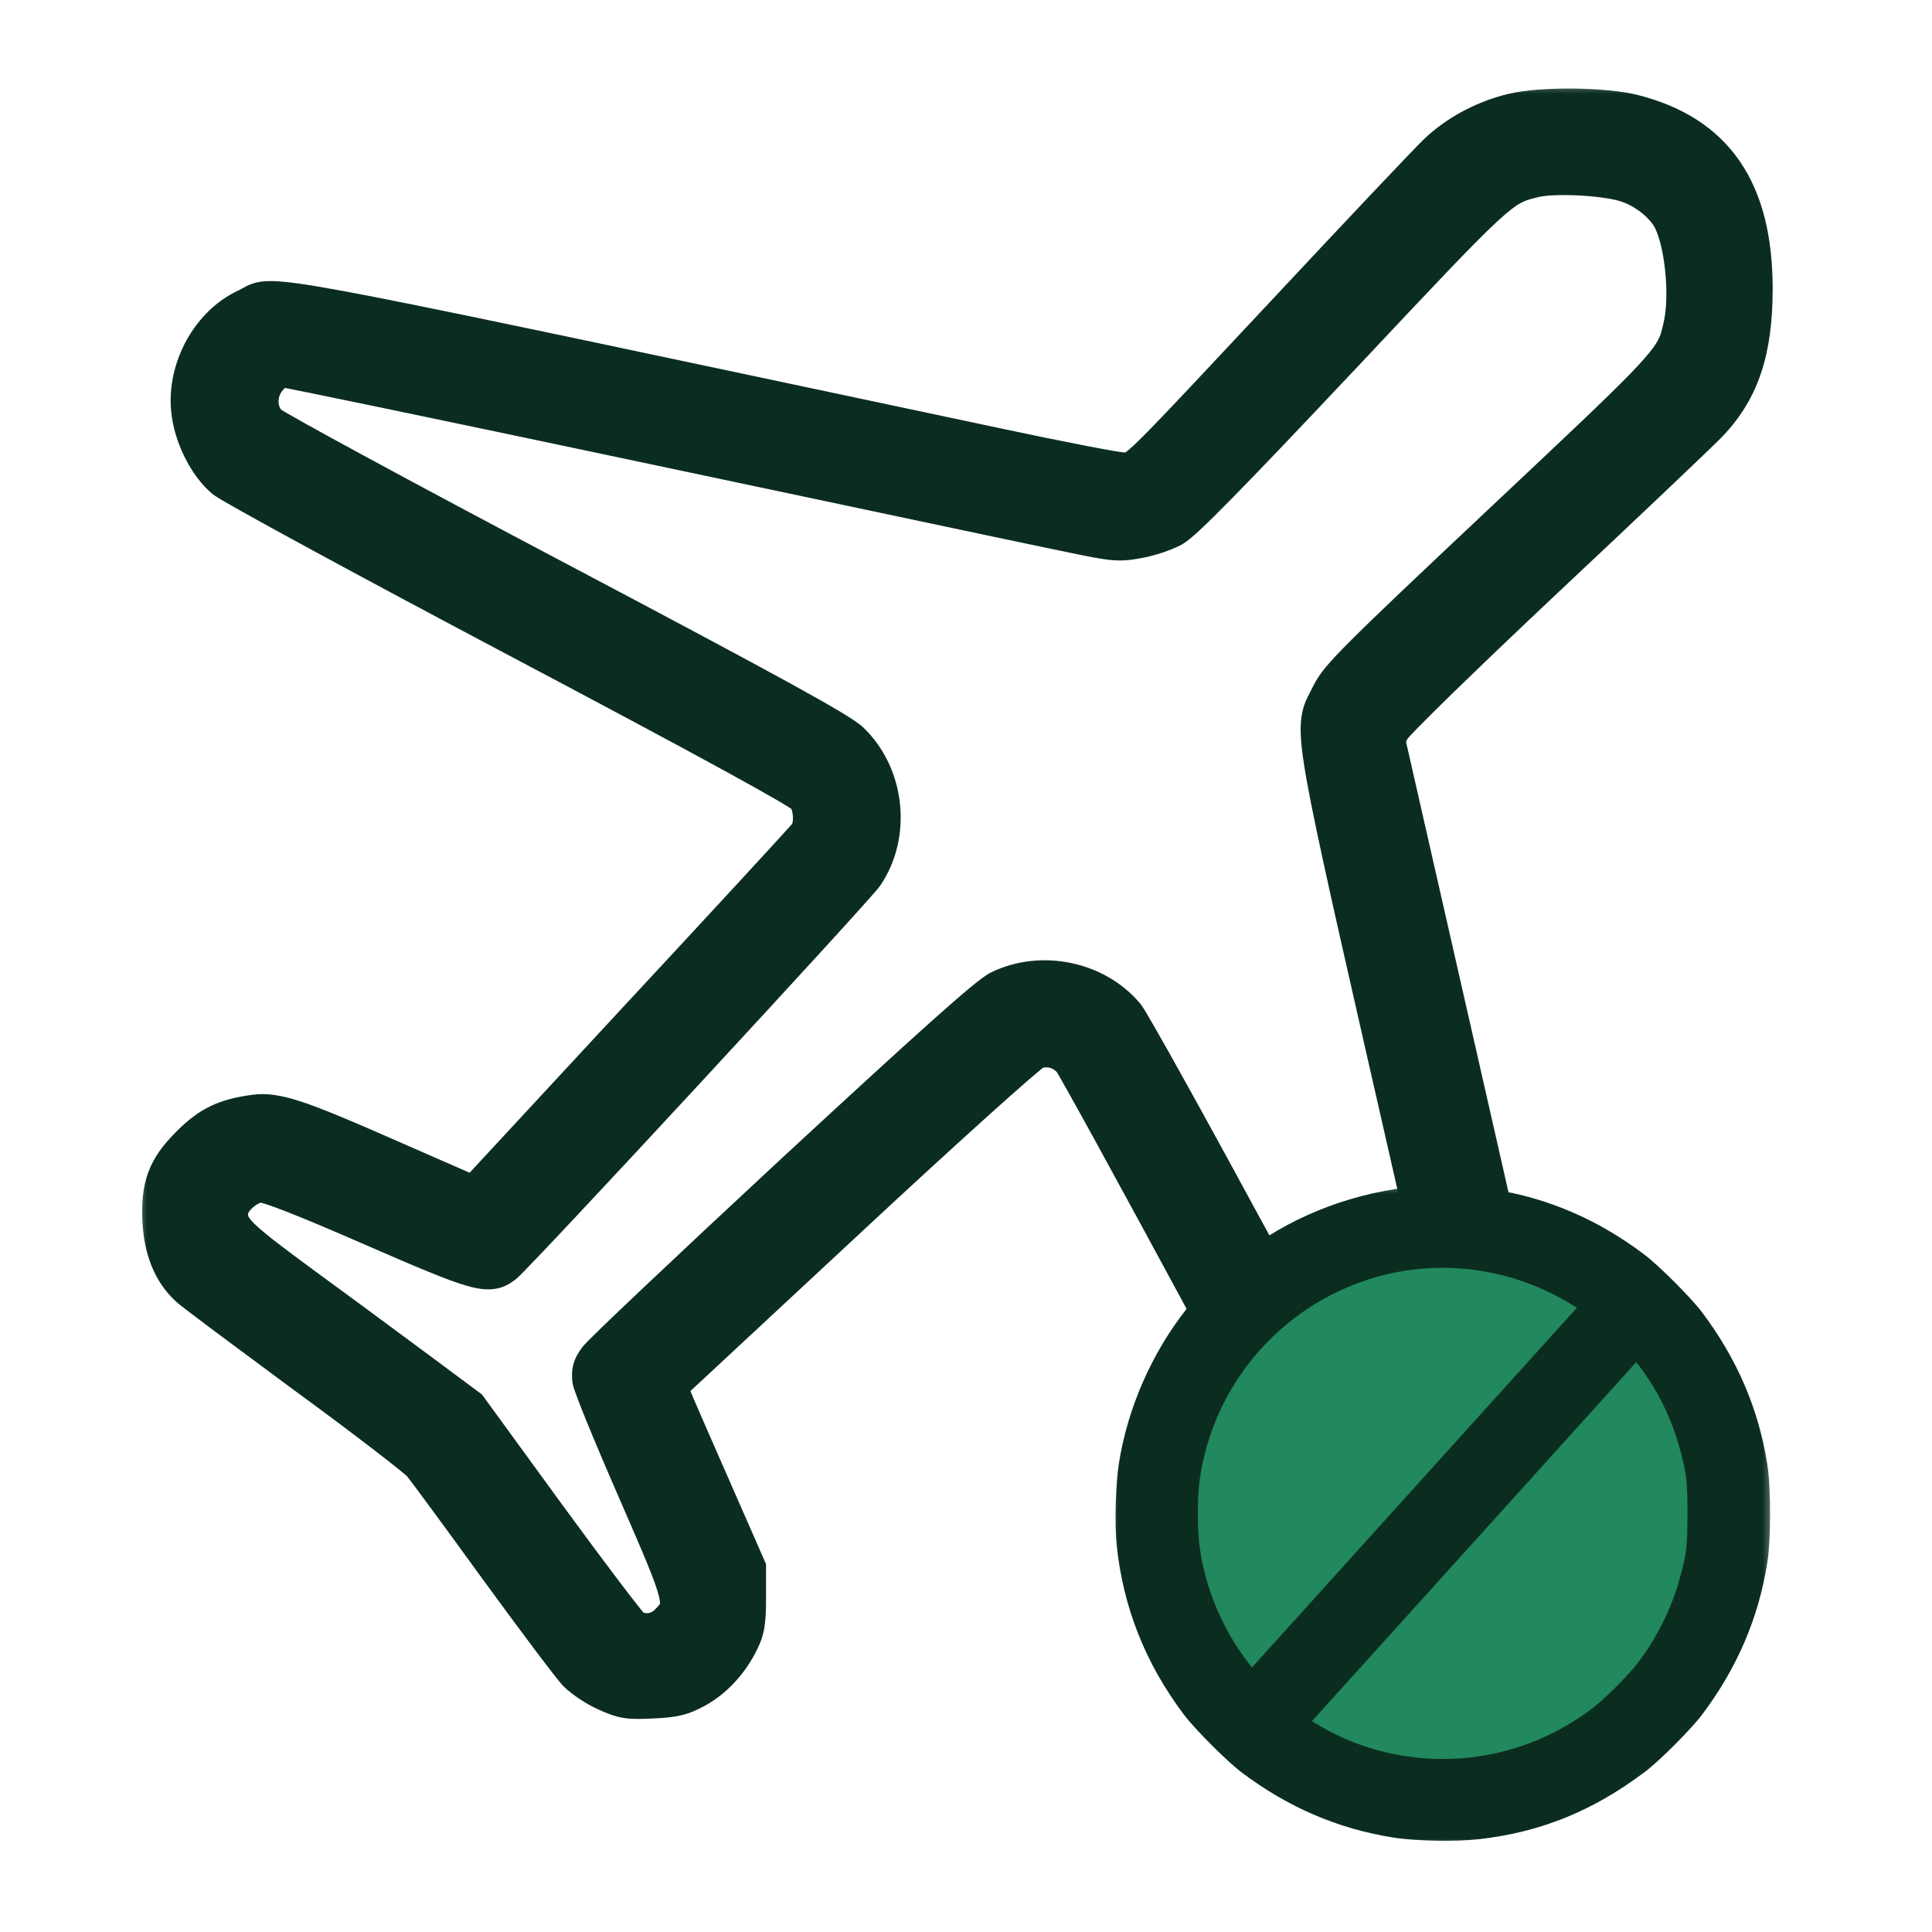<svg width="72" height="72" viewBox="0 0 72 72" fill="none" xmlns="http://www.w3.org/2000/svg">
<g id="travel-cancelation">
<g id="Group 1171275437">
<g id="Group 1171275430">
<g id="Group 1171275273">
<g id="Group">
<g id="Vector">
<mask id="path-1-outside-1_6356_46462" maskUnits="userSpaceOnUse" x="41.174" y="44" width="25" height="25" fill="black">
<rect fill="white" x="41.174" y="44" width="25" height="25"/>
<path d="M52.541 44.843C50.308 45.115 48.253 45.955 46.544 47.303C46.094 47.654 45.027 48.721 44.677 49.171C43.452 50.727 42.597 52.678 42.291 54.629C42.177 55.346 42.138 56.788 42.212 57.514C42.439 59.723 43.229 61.718 44.603 63.541C44.988 64.05 46.129 65.191 46.638 65.577C48.278 66.812 50.051 67.577 52.023 67.889C52.793 68.012 54.261 68.037 55.071 67.943C57.254 67.691 59.087 66.945 60.915 65.572C61.424 65.196 62.565 64.05 62.95 63.541C64.195 61.886 64.961 60.113 65.272 58.122C65.395 57.337 65.395 55.469 65.272 54.684C64.961 52.693 64.195 50.919 62.95 49.264C62.565 48.756 61.424 47.614 60.915 47.229C59.265 45.984 57.496 45.223 55.53 44.912C54.947 44.818 53.095 44.779 52.541 44.843ZM55.11 47.046C58.781 47.58 61.829 50.223 62.841 53.74C63.143 54.778 63.187 55.118 63.187 56.403C63.187 57.687 63.143 58.028 62.841 59.066C62.54 60.113 62.002 61.185 61.31 62.109C60.93 62.617 59.991 63.556 59.482 63.937C57.141 65.69 54.196 66.273 51.38 65.547C47.73 64.599 44.963 61.496 44.415 57.732C44.316 57.045 44.316 55.756 44.415 55.074C45.171 49.897 49.968 46.3 55.11 47.046Z"/>
<path d="M55.11 47.046C58.781 47.58 61.829 50.223 62.841 53.74C63.143 54.778 63.187 55.118 63.187 56.403C63.187 57.687 63.143 58.028 62.841 59.066C62.54 60.113 62.002 61.185 61.31 62.109C60.93 62.617 59.991 63.556 59.482 63.937C57.141 65.69 54.196 66.273 51.38 65.547C47.73 64.599 44.963 61.496 44.415 57.732C44.316 57.045 44.316 55.756 44.415 55.074C45.171 49.897 49.968 46.3 55.11 47.046Z"/>
</mask>
<path d="M52.541 44.843C50.308 45.115 48.253 45.955 46.544 47.303C46.094 47.654 45.027 48.721 44.677 49.171C43.452 50.727 42.597 52.678 42.291 54.629C42.177 55.346 42.138 56.788 42.212 57.514C42.439 59.723 43.229 61.718 44.603 63.541C44.988 64.05 46.129 65.191 46.638 65.577C48.278 66.812 50.051 67.577 52.023 67.889C52.793 68.012 54.261 68.037 55.071 67.943C57.254 67.691 59.087 66.945 60.915 65.572C61.424 65.196 62.565 64.05 62.95 63.541C64.195 61.886 64.961 60.113 65.272 58.122C65.395 57.337 65.395 55.469 65.272 54.684C64.961 52.693 64.195 50.919 62.95 49.264C62.565 48.756 61.424 47.614 60.915 47.229C59.265 45.984 57.496 45.223 55.53 44.912C54.947 44.818 53.095 44.779 52.541 44.843ZM55.11 47.046C58.781 47.58 61.829 50.223 62.841 53.74C63.143 54.778 63.187 55.118 63.187 56.403C63.187 57.687 63.143 58.028 62.841 59.066C62.54 60.113 62.002 61.185 61.31 62.109C60.93 62.617 59.991 63.556 59.482 63.937C57.141 65.69 54.196 66.273 51.38 65.547C47.73 64.599 44.963 61.496 44.415 57.732C44.316 57.045 44.316 55.756 44.415 55.074C45.171 49.897 49.968 46.3 55.11 47.046Z" fill="#0B2D1F"/>
<path d="M55.11 47.046C58.781 47.58 61.829 50.223 62.841 53.74C63.143 54.778 63.187 55.118 63.187 56.403C63.187 57.687 63.143 58.028 62.841 59.066C62.54 60.113 62.002 61.185 61.31 62.109C60.93 62.617 59.991 63.556 59.482 63.937C57.141 65.69 54.196 66.273 51.38 65.547C47.73 64.599 44.963 61.496 44.415 57.732C44.316 57.045 44.316 55.756 44.415 55.074C45.171 49.897 49.968 46.3 55.11 47.046Z" fill="#22885E"/>
<path d="M55.11 47.046L55.153 46.749L55.153 46.749L55.11 47.046ZM62.841 53.74L62.553 53.824L62.553 53.823L62.841 53.74ZM62.841 59.066L62.553 58.983L62.553 58.982L62.841 59.066ZM61.31 62.109L61.07 61.929L61.07 61.929L61.31 62.109ZM59.482 63.937L59.302 63.696L59.303 63.696L59.482 63.937ZM51.38 65.547L51.306 65.838L51.305 65.837L51.38 65.547ZM44.415 57.732L44.118 57.775L44.118 57.775L44.415 57.732ZM44.415 55.074L44.118 55.031L44.118 55.031L44.415 55.074ZM55.153 46.749C58.939 47.3 62.084 50.025 63.13 53.657L62.553 53.823C61.574 50.421 58.623 47.86 55.067 47.343L55.153 46.749ZM63.13 53.657C63.281 54.179 63.373 54.541 63.425 54.94C63.476 55.337 63.487 55.76 63.487 56.403H62.887C62.887 55.761 62.876 55.372 62.83 55.018C62.784 54.666 62.703 54.339 62.553 53.824L63.13 53.657ZM63.487 56.403C63.487 57.046 63.476 57.469 63.425 57.865C63.373 58.265 63.281 58.627 63.13 59.149L62.553 58.982C62.703 58.467 62.784 58.14 62.83 57.788C62.876 57.434 62.887 57.045 62.887 56.403H63.487ZM63.13 59.149C62.818 60.233 62.262 61.337 61.55 62.288L61.07 61.929C61.741 61.033 62.262 59.993 62.553 58.983L63.13 59.149ZM61.55 62.288C61.153 62.82 60.194 63.779 59.662 64.177L59.303 63.696C59.788 63.333 60.707 62.415 61.07 61.929L61.55 62.288ZM59.662 64.177C57.248 65.985 54.21 66.587 51.306 65.838L51.455 65.257C54.183 65.96 57.033 65.396 59.302 63.696L59.662 64.177ZM51.305 65.837C47.536 64.858 44.684 61.658 44.118 57.775L44.712 57.688C45.243 61.335 47.923 64.339 51.456 65.257L51.305 65.837ZM44.118 57.775C44.015 57.06 44.015 55.741 44.118 55.031L44.712 55.117C44.617 55.77 44.617 57.031 44.712 57.689L44.118 57.775ZM44.118 55.031C44.898 49.691 49.845 45.98 55.153 46.749L55.067 47.343C50.09 46.621 45.444 50.102 44.712 55.117L44.118 55.031ZM52.541 44.843L52.469 44.247L52.472 44.247L52.541 44.843ZM46.544 47.303L46.916 47.774L46.913 47.776L46.544 47.303ZM44.677 49.171L45.15 49.54L45.148 49.542L44.677 49.171ZM42.291 54.629L42.883 54.722L42.883 54.723L42.291 54.629ZM42.212 57.514L41.615 57.576L41.615 57.575L42.212 57.514ZM44.603 63.541L44.124 63.904L44.123 63.902L44.603 63.541ZM46.638 65.577L46.277 66.056L46.276 66.055L46.638 65.577ZM52.023 67.889L52.116 67.296L52.118 67.296L52.023 67.889ZM55.071 67.943L55.002 67.347L55.002 67.347L55.071 67.943ZM60.915 65.572L60.554 65.092L60.559 65.089L60.915 65.572ZM62.95 63.541L63.43 63.902L63.428 63.904L62.95 63.541ZM65.272 58.122L64.679 58.029L64.679 58.029L65.272 58.122ZM65.272 54.684L64.679 54.777L64.679 54.776L65.272 54.684ZM62.95 49.264L63.428 48.902L63.43 48.904L62.95 49.264ZM60.915 47.229L61.276 46.75L61.277 46.751L60.915 47.229ZM55.53 44.912L55.436 45.505L55.435 45.505L55.53 44.912ZM52.614 45.439C50.486 45.698 48.535 46.497 46.916 47.774L46.172 46.832C47.972 45.413 50.131 44.532 52.469 44.247L52.614 45.439ZM46.913 47.776C46.72 47.927 46.363 48.259 45.998 48.624C45.632 48.989 45.301 49.346 45.15 49.54L44.204 48.801C44.404 48.545 44.781 48.144 45.149 47.776C45.517 47.407 45.919 47.03 46.175 46.83L46.913 47.776ZM45.148 49.542C43.986 51.018 43.174 52.873 42.883 54.722L41.698 54.536C42.02 52.483 42.917 50.436 44.205 48.799L45.148 49.542ZM42.883 54.723C42.778 55.388 42.74 56.779 42.809 57.453L41.615 57.575C41.535 56.798 41.576 55.303 41.698 54.535L42.883 54.723ZM42.808 57.453C43.024 59.55 43.773 61.442 45.082 63.18L44.123 63.902C42.686 61.995 41.853 59.896 41.615 57.576L42.808 57.453ZM45.081 63.179C45.247 63.399 45.604 63.787 45.998 64.181C46.393 64.576 46.781 64.932 47 65.098L46.276 66.055C45.986 65.836 45.549 65.429 45.15 65.03C44.75 64.63 44.343 64.193 44.124 63.904L45.081 63.179ZM46.999 65.097C48.564 66.276 50.246 67.001 52.116 67.296L51.929 68.481C49.857 68.154 47.992 67.348 46.277 66.056L46.999 65.097ZM52.118 67.296C52.831 67.41 54.242 67.435 55.002 67.347L55.14 68.539C54.279 68.639 52.756 68.614 51.928 68.481L52.118 67.296ZM55.002 67.347C57.075 67.108 58.808 66.404 60.554 65.092L61.275 66.051C59.366 67.486 57.434 68.274 55.139 68.539L55.002 67.347ZM60.559 65.089C60.774 64.93 61.159 64.577 61.554 64.182C61.948 63.788 62.305 63.399 62.472 63.179L63.428 63.904C63.21 64.193 62.803 64.63 62.403 65.031C62.004 65.43 61.565 65.838 61.271 66.055L60.559 65.089ZM62.471 63.181C63.659 61.601 64.384 59.919 64.679 58.029L65.865 58.215C65.538 60.307 64.731 62.172 63.43 63.902L62.471 63.181ZM64.679 58.029C64.733 57.684 64.765 57.059 64.765 56.403C64.765 55.746 64.733 55.122 64.679 54.777L65.865 54.59C65.934 55.031 65.965 55.733 65.965 56.403C65.965 57.073 65.934 57.774 65.865 58.215L64.679 58.029ZM64.679 54.776C64.384 52.887 63.659 51.205 62.471 49.625L63.43 48.904C64.731 50.634 65.538 52.498 65.865 54.591L64.679 54.776ZM62.472 49.627C62.306 49.407 61.949 49.019 61.554 48.625C61.16 48.23 60.772 47.874 60.553 47.708L61.277 46.751C61.566 46.97 62.003 47.377 62.403 47.776C62.803 48.176 63.209 48.613 63.428 48.902L62.472 49.627ZM60.553 47.708C58.979 46.52 57.302 45.8 55.436 45.505L55.624 44.32C57.691 44.647 59.551 45.448 61.276 46.75L60.553 47.708ZM55.435 45.505C55.189 45.465 54.619 45.432 54.011 45.418C53.402 45.404 52.84 45.412 52.611 45.439L52.472 44.247C52.796 44.209 53.437 44.205 54.038 44.218C54.64 44.232 55.288 44.266 55.626 44.32L55.435 45.505Z" fill="#0B2D1F" mask="url(#path-1-outside-1_6356_46462)"/>
</g>
</g>
</g>
<g id="Subtract">
<mask id="path-3-outside-2_6356_46462" maskUnits="userSpaceOnUse" x="5" y="3" width="62" height="62" fill="black">
<rect fill="white" x="5" y="3" width="62" height="62"/>
<path fill-rule="evenodd" clip-rule="evenodd" d="M53.534 5.708C54.276 4.989 55.308 4.433 56.387 4.178C57.453 3.923 59.796 3.946 60.886 4.224C63.924 5.001 65.362 7.1 65.362 10.764C65.362 13.084 64.864 14.556 63.669 15.797C63.298 16.18 60.538 18.801 57.535 21.619C54.543 24.437 51.992 26.918 51.876 27.139L51.655 27.533L55.204 43.13C55.344 43.747 55.482 44.357 55.618 44.958C55.016 44.862 54.398 44.812 53.768 44.812C53.481 44.812 53.196 44.822 52.913 44.843C52.828 44.47 52.742 44.089 52.653 43.699C49.236 28.706 48.892 27.384 49.314 26.387C49.382 26.226 49.47 26.074 49.568 25.875C49.893 25.225 50.472 24.645 56.004 19.439C61.471 14.297 62.269 13.548 62.563 12.636C62.615 12.474 62.651 12.307 62.695 12.11C62.939 10.973 62.742 9.048 62.301 8.178C62.023 7.645 61.408 7.135 60.735 6.88C59.993 6.59 57.987 6.474 57.187 6.659C55.934 6.961 55.923 6.972 49.951 13.327C45.764 17.769 44.106 19.462 43.7 19.682C43.399 19.845 42.819 20.042 42.401 20.111C41.706 20.239 41.508 20.227 39.966 19.902C39.334 19.776 35.916 19.053 31.408 18.099C29.297 17.652 26.946 17.154 24.531 16.644C16.97 15.044 10.673 13.733 10.546 13.733C10.407 13.733 10.163 13.896 10.001 14.093C9.572 14.603 9.572 15.368 10.012 15.797C10.198 15.971 15.022 18.592 20.762 21.619C28.833 25.886 31.303 27.243 31.698 27.626C33.02 28.901 33.252 31.093 32.231 32.601C31.872 33.123 19.255 46.76 18.779 47.131C18.211 47.572 17.84 47.467 13.874 45.739C11.381 44.649 10.012 44.116 9.746 44.116C9.224 44.116 8.54 44.742 8.54 45.206C8.54 45.821 8.841 46.111 11.369 47.966C12.421 48.733 13.761 49.725 14.779 50.478C15.131 50.739 15.445 50.971 15.695 51.155L17.457 52.465L20.38 56.478C21.98 58.669 23.406 60.548 23.534 60.641C23.94 60.931 24.52 60.861 24.891 60.49C25.563 59.818 25.54 59.736 23.731 55.585C22.826 53.521 22.061 51.642 22.026 51.422C21.991 51.12 22.038 50.923 22.247 50.645C22.386 50.436 25.691 47.317 29.576 43.71C34.69 38.979 36.812 37.077 37.241 36.868C38.806 36.103 40.836 36.52 41.949 37.842C42.143 38.067 44.329 42.004 47.02 46.977C46.286 47.503 45.616 48.112 45.024 48.791C42.265 43.683 40.047 39.639 39.931 39.512C39.572 39.106 39.015 38.967 38.551 39.164C38.331 39.257 35.235 42.04 31.524 45.496L24.891 51.665L25.053 52.036C25.134 52.245 25.795 53.764 26.526 55.422L27.848 58.438V59.539C27.848 60.444 27.801 60.734 27.581 61.174C27.198 61.951 26.619 62.578 25.923 62.96C25.401 63.239 25.122 63.308 24.299 63.343C23.406 63.389 23.221 63.355 22.606 63.076C22.223 62.914 21.725 62.578 21.493 62.346C21.273 62.114 19.939 60.339 18.536 58.414C17.133 56.478 15.857 54.75 15.706 54.564C15.555 54.379 13.619 52.883 11.381 51.248C9.154 49.601 7.183 48.14 7.02 47.978C6.406 47.409 6.07 46.586 6.012 45.554C5.942 44.197 6.174 43.559 7.078 42.655C7.821 41.913 8.389 41.646 9.479 41.495C10.279 41.391 11.079 41.646 14.523 43.165L17.678 44.545L23.8 37.935C27.175 34.305 30.005 31.232 30.097 31.105C30.329 30.768 30.295 30.038 30.028 29.678C29.877 29.47 26.537 27.637 19.324 23.822C13.561 20.772 8.632 18.093 8.354 17.861C7.716 17.328 7.171 16.238 7.078 15.287C6.916 13.745 7.821 12.086 9.177 11.46C9.306 11.4 9.394 11.342 9.488 11.294C10.246 10.905 11.347 11.181 37.067 16.632C39.456 17.142 41.613 17.56 41.856 17.56C41.922 17.56 41.976 17.564 42.029 17.561C42.425 17.54 42.798 17.115 48.084 11.472C50.704 8.665 53.163 6.068 53.534 5.708Z"/>
</mask>
<path fill-rule="evenodd" clip-rule="evenodd" d="M53.534 5.708C54.276 4.989 55.308 4.433 56.387 4.178C57.453 3.923 59.796 3.946 60.886 4.224C63.924 5.001 65.362 7.1 65.362 10.764C65.362 13.084 64.864 14.556 63.669 15.797C63.298 16.18 60.538 18.801 57.535 21.619C54.543 24.437 51.992 26.918 51.876 27.139L51.655 27.533L55.204 43.13C55.344 43.747 55.482 44.357 55.618 44.958C55.016 44.862 54.398 44.812 53.768 44.812C53.481 44.812 53.196 44.822 52.913 44.843C52.828 44.47 52.742 44.089 52.653 43.699C49.236 28.706 48.892 27.384 49.314 26.387C49.382 26.226 49.47 26.074 49.568 25.875C49.893 25.225 50.472 24.645 56.004 19.439C61.471 14.297 62.269 13.548 62.563 12.636C62.615 12.474 62.651 12.307 62.695 12.11C62.939 10.973 62.742 9.048 62.301 8.178C62.023 7.645 61.408 7.135 60.735 6.88C59.993 6.59 57.987 6.474 57.187 6.659C55.934 6.961 55.923 6.972 49.951 13.327C45.764 17.769 44.106 19.462 43.7 19.682C43.399 19.845 42.819 20.042 42.401 20.111C41.706 20.239 41.508 20.227 39.966 19.902C39.334 19.776 35.916 19.053 31.408 18.099C29.297 17.652 26.946 17.154 24.531 16.644C16.97 15.044 10.673 13.733 10.546 13.733C10.407 13.733 10.163 13.896 10.001 14.093C9.572 14.603 9.572 15.368 10.012 15.797C10.198 15.971 15.022 18.592 20.762 21.619C28.833 25.886 31.303 27.243 31.698 27.626C33.02 28.901 33.252 31.093 32.231 32.601C31.872 33.123 19.255 46.76 18.779 47.131C18.211 47.572 17.84 47.467 13.874 45.739C11.381 44.649 10.012 44.116 9.746 44.116C9.224 44.116 8.54 44.742 8.54 45.206C8.54 45.821 8.841 46.111 11.369 47.966C12.421 48.733 13.761 49.725 14.779 50.478C15.131 50.739 15.445 50.971 15.695 51.155L17.457 52.465L20.38 56.478C21.98 58.669 23.406 60.548 23.534 60.641C23.94 60.931 24.52 60.861 24.891 60.49C25.563 59.818 25.54 59.736 23.731 55.585C22.826 53.521 22.061 51.642 22.026 51.422C21.991 51.12 22.038 50.923 22.247 50.645C22.386 50.436 25.691 47.317 29.576 43.71C34.69 38.979 36.812 37.077 37.241 36.868C38.806 36.103 40.836 36.52 41.949 37.842C42.143 38.067 44.329 42.004 47.02 46.977C46.286 47.503 45.616 48.112 45.024 48.791C42.265 43.683 40.047 39.639 39.931 39.512C39.572 39.106 39.015 38.967 38.551 39.164C38.331 39.257 35.235 42.04 31.524 45.496L24.891 51.665L25.053 52.036C25.134 52.245 25.795 53.764 26.526 55.422L27.848 58.438V59.539C27.848 60.444 27.801 60.734 27.581 61.174C27.198 61.951 26.619 62.578 25.923 62.96C25.401 63.239 25.122 63.308 24.299 63.343C23.406 63.389 23.221 63.355 22.606 63.076C22.223 62.914 21.725 62.578 21.493 62.346C21.273 62.114 19.939 60.339 18.536 58.414C17.133 56.478 15.857 54.75 15.706 54.564C15.555 54.379 13.619 52.883 11.381 51.248C9.154 49.601 7.183 48.14 7.02 47.978C6.406 47.409 6.07 46.586 6.012 45.554C5.942 44.197 6.174 43.559 7.078 42.655C7.821 41.913 8.389 41.646 9.479 41.495C10.279 41.391 11.079 41.646 14.523 43.165L17.678 44.545L23.8 37.935C27.175 34.305 30.005 31.232 30.097 31.105C30.329 30.768 30.295 30.038 30.028 29.678C29.877 29.47 26.537 27.637 19.324 23.822C13.561 20.772 8.632 18.093 8.354 17.861C7.716 17.328 7.171 16.238 7.078 15.287C6.916 13.745 7.821 12.086 9.177 11.46C9.306 11.4 9.394 11.342 9.488 11.294C10.246 10.905 11.347 11.181 37.067 16.632C39.456 17.142 41.613 17.56 41.856 17.56C41.922 17.56 41.976 17.564 42.029 17.561C42.425 17.54 42.798 17.115 48.084 11.472C50.704 8.665 53.163 6.068 53.534 5.708Z" fill="#0B2D1F"/>
<path d="M56.387 4.178L56.548 4.859L56.55 4.858L56.387 4.178ZM53.534 5.708L53.047 5.206V5.206L53.534 5.708ZM60.886 4.224L61.059 3.546L61.059 3.546L60.886 4.224ZM63.669 15.797L64.172 16.285L64.174 16.283L63.669 15.797ZM57.535 21.619L57.056 21.108L57.055 21.109L57.535 21.619ZM51.876 27.139L52.487 27.48L52.491 27.473L52.495 27.465L51.876 27.139ZM51.655 27.533L51.044 27.192L50.913 27.426L50.973 27.688L51.655 27.533ZM55.204 43.13L55.886 42.975L55.886 42.975L55.204 43.13ZM55.618 44.958L55.507 45.65L56.529 45.813L56.301 44.804L55.618 44.958ZM52.913 44.843L52.231 44.998L52.364 45.584L52.964 45.541L52.913 44.843ZM52.653 43.699L51.97 43.854L51.97 43.854L52.653 43.699ZM49.314 26.387L49.959 26.66L49.959 26.66L49.314 26.387ZM49.568 25.875L48.942 25.562L48.94 25.566L49.568 25.875ZM56.004 19.439L55.524 18.929L55.524 18.929L56.004 19.439ZM62.563 12.636L63.229 12.851V12.851L62.563 12.636ZM62.695 12.11L63.379 12.261L63.38 12.256L62.695 12.11ZM62.301 8.178L62.925 7.862L62.922 7.855L62.301 8.178ZM60.735 6.88L60.481 7.532L60.487 7.534L60.735 6.88ZM57.187 6.659L57.029 5.977L57.023 5.979L57.187 6.659ZM49.951 13.327L50.46 13.807L50.461 13.807L49.951 13.327ZM43.7 19.682L44.032 20.299L44.034 20.297L43.7 19.682ZM42.401 20.111L42.286 19.421L42.275 19.423L42.401 20.111ZM39.966 19.902L40.11 19.218L40.103 19.216L39.966 19.902ZM31.408 18.099L31.553 17.414L31.408 18.099ZM24.531 16.644L24.386 17.329L24.386 17.329L24.531 16.644ZM10.001 14.093L10.537 14.543L10.541 14.538L10.001 14.093ZM10.012 15.797L9.524 16.299L9.534 16.308L10.012 15.797ZM20.762 21.619L21.09 21L21.089 21L20.762 21.619ZM31.698 27.626L31.21 28.128L31.212 28.13L31.698 27.626ZM32.231 32.601L32.808 32.998L32.811 32.993L32.231 32.601ZM18.779 47.131L19.208 47.684L19.21 47.683L18.779 47.131ZM13.874 45.739L13.594 46.381L13.594 46.381L13.874 45.739ZM11.369 47.966L10.955 48.53L10.957 48.532L11.369 47.966ZM14.779 50.478L14.363 51.041L14.779 50.478ZM15.695 51.155L16.112 50.593L16.11 50.592L15.695 51.155ZM17.457 52.465L18.023 52.053L17.96 51.967L17.875 51.904L17.457 52.465ZM20.38 56.478L19.814 56.89L19.814 56.891L20.38 56.478ZM23.534 60.641L23.122 61.207L23.127 61.211L23.534 60.641ZM24.891 60.49L25.386 60.985L24.891 60.49ZM23.731 55.585L24.373 55.305L24.372 55.304L23.731 55.585ZM22.026 51.422L21.331 51.502L21.333 51.517L21.335 51.531L22.026 51.422ZM22.247 50.645L22.807 51.065L22.818 51.049L22.829 51.033L22.247 50.645ZM29.576 43.71L29.1 43.196L29.099 43.197L29.576 43.71ZM37.241 36.868L37.547 37.498L37.548 37.497L37.241 36.868ZM41.949 37.842L41.414 38.293L41.419 38.3L41.949 37.842ZM47.02 46.977L47.428 47.545L47.929 47.186L47.636 46.643L47.02 46.977ZM45.024 48.791L44.408 49.124L44.889 50.013L45.552 49.252L45.024 48.791ZM39.931 39.512L39.407 39.976L39.415 39.985L39.931 39.512ZM38.551 39.164L38.823 39.809L38.825 39.809L38.551 39.164ZM31.524 45.496L32.001 46.008L32.001 46.008L31.524 45.496ZM24.891 51.665L24.414 51.153L24.05 51.491L24.249 51.946L24.891 51.665ZM25.053 52.036L25.705 51.783L25.7 51.769L25.694 51.756L25.053 52.036ZM26.526 55.422L27.167 55.141L27.166 55.14L26.526 55.422ZM27.848 58.438H28.548V58.291L28.489 58.157L27.848 58.438ZM27.581 61.174L26.955 60.861L26.953 60.865L27.581 61.174ZM25.923 62.96L26.252 63.578L26.26 63.574L25.923 62.96ZM24.299 63.343L24.27 62.644L24.263 62.644L24.299 63.343ZM22.606 63.076L22.895 62.438L22.887 62.435L22.88 62.432L22.606 63.076ZM21.493 62.346L20.985 62.828L20.991 62.834L20.998 62.841L21.493 62.346ZM18.536 58.414L17.969 58.825L17.97 58.827L18.536 58.414ZM15.706 54.564L16.25 54.123L16.25 54.123L15.706 54.564ZM11.381 51.248L10.964 51.811L10.968 51.813L11.381 51.248ZM7.02 47.978L7.515 47.483L7.506 47.473L7.496 47.464L7.02 47.978ZM6.012 45.554L5.312 45.59L5.313 45.593L6.012 45.554ZM7.078 42.655L6.583 42.16H6.583L7.078 42.655ZM9.479 41.495L9.388 40.801L9.383 40.802L9.479 41.495ZM14.523 43.165L14.241 43.806L14.243 43.806L14.523 43.165ZM17.678 44.545L17.397 45.186L17.853 45.386L18.191 45.021L17.678 44.545ZM23.8 37.935L23.288 37.458L23.287 37.459L23.8 37.935ZM30.097 31.105L30.663 31.516L30.669 31.509L30.674 31.502L30.097 31.105ZM30.028 29.678L29.46 30.088L29.466 30.095L30.028 29.678ZM19.324 23.822L18.997 24.441L18.997 24.441L19.324 23.822ZM8.354 17.861L7.905 18.398L7.906 18.399L8.354 17.861ZM7.078 15.287L7.775 15.219L7.775 15.214L7.078 15.287ZM9.177 11.46L9.471 12.096L9.473 12.095L9.177 11.46ZM9.488 11.294L9.807 11.917L9.807 11.917L9.488 11.294ZM37.067 16.632L37.213 15.948L37.212 15.947L37.067 16.632ZM42.029 17.561L41.991 16.863H41.991L42.029 17.561ZM48.084 11.472L48.594 11.95L48.595 11.95L48.084 11.472ZM56.225 3.496C55.032 3.779 53.885 4.394 53.047 5.206L54.021 6.211C54.667 5.585 55.585 5.087 56.548 4.859L56.225 3.496ZM61.059 3.546C60.433 3.386 59.509 3.31 58.635 3.301C57.762 3.292 56.841 3.349 56.224 3.497L56.55 4.858C56.999 4.751 57.783 4.692 58.621 4.701C59.457 4.709 60.249 4.784 60.713 4.902L61.059 3.546ZM66.062 10.764C66.062 8.848 65.687 7.252 64.841 6.016C63.986 4.767 62.706 3.967 61.059 3.546L60.713 4.902C62.104 5.258 63.062 5.896 63.686 6.807C64.319 7.731 64.662 9.017 64.662 10.764H66.062ZM64.174 16.283C65.531 14.872 66.062 13.202 66.062 10.764H64.662C64.662 12.966 64.196 14.241 63.165 15.312L64.174 16.283ZM58.014 22.129C61.008 19.32 63.786 16.683 64.172 16.285L63.167 15.31C62.81 15.677 60.068 18.282 57.056 21.108L58.014 22.129ZM52.495 27.465C52.463 27.525 52.434 27.555 52.463 27.519C52.479 27.501 52.505 27.471 52.545 27.427C52.624 27.341 52.738 27.222 52.887 27.07C53.184 26.768 53.603 26.353 54.115 25.854C55.138 24.858 56.521 23.535 58.015 22.128L57.055 21.109C55.557 22.52 54.168 23.848 53.138 24.852C52.624 25.353 52.196 25.776 51.889 26.089C51.736 26.245 51.608 26.378 51.514 26.48C51.467 26.532 51.423 26.58 51.388 26.623C51.365 26.65 51.302 26.725 51.256 26.813L52.495 27.465ZM52.266 27.875L52.487 27.48L51.265 26.797L51.044 27.192L52.266 27.875ZM55.886 42.975L52.338 27.378L50.973 27.688L54.521 43.285L55.886 42.975ZM56.301 44.804C56.165 44.203 56.027 43.592 55.886 42.975L54.521 43.285C54.661 43.902 54.799 44.512 54.935 45.113L56.301 44.804ZM53.768 45.512C54.361 45.512 54.941 45.559 55.507 45.65L55.729 44.267C55.09 44.165 54.435 44.112 53.768 44.112V45.512ZM52.964 45.541C53.23 45.522 53.498 45.512 53.768 45.512V44.112C53.464 44.112 53.162 44.123 52.862 44.145L52.964 45.541ZM51.97 43.854C52.059 44.244 52.146 44.625 52.231 44.998L53.596 44.687C53.511 44.314 53.424 43.933 53.335 43.543L51.97 43.854ZM48.669 26.114C48.36 26.845 48.407 27.649 48.857 29.93C49.32 32.272 50.264 36.366 51.97 43.854L53.335 43.543C51.625 36.038 50.688 31.975 50.231 29.659C49.761 27.281 49.846 26.925 49.959 26.66L48.669 26.114ZM48.94 25.566C48.871 25.706 48.746 25.934 48.669 26.114L49.959 26.66C50.018 26.519 50.069 26.442 50.196 26.184L48.94 25.566ZM55.524 18.929C52.762 21.529 51.225 22.984 50.338 23.871C49.459 24.751 49.159 25.127 48.942 25.562L50.194 26.188C50.301 25.973 50.454 25.735 51.328 24.861C52.196 23.993 53.714 22.555 56.484 19.948L55.524 18.929ZM61.897 12.421C61.803 12.711 61.632 13.028 60.722 13.963C59.816 14.893 58.265 16.351 55.524 18.929L56.484 19.948C59.21 17.384 60.791 15.898 61.724 14.94C62.653 13.986 63.029 13.472 63.229 12.851L61.897 12.421ZM62.012 11.958C61.966 12.165 61.937 12.297 61.897 12.421L63.229 12.851C63.294 12.651 63.337 12.449 63.379 12.261L62.012 11.958ZM61.676 8.495C61.839 8.816 61.987 9.414 62.058 10.114C62.128 10.805 62.112 11.491 62.011 11.963L63.38 12.256C63.522 11.592 63.529 10.747 63.451 9.974C63.374 9.21 63.203 8.411 62.925 7.862L61.676 8.495ZM60.487 7.534C61.032 7.741 61.496 8.149 61.68 8.502L62.922 7.855C62.549 7.141 61.784 6.529 60.984 6.225L60.487 7.534ZM57.345 7.341C57.642 7.272 58.259 7.249 58.941 7.29C59.627 7.331 60.219 7.429 60.481 7.532L60.99 6.228C60.51 6.04 59.728 5.935 59.025 5.892C58.318 5.85 57.532 5.861 57.029 5.977L57.345 7.341ZM50.461 13.807C53.459 10.616 54.931 9.051 55.813 8.238C56.25 7.835 56.503 7.655 56.694 7.554C56.877 7.457 57.032 7.416 57.351 7.34L57.023 5.979C56.715 6.053 56.399 6.127 56.041 6.316C55.691 6.5 55.333 6.776 54.864 7.209C53.934 8.066 52.414 9.684 49.441 12.848L50.461 13.807ZM44.034 20.297C44.227 20.192 44.472 19.98 44.737 19.733C45.026 19.463 45.41 19.084 45.907 18.578C46.901 17.567 48.367 16.028 50.46 13.807L49.441 12.847C47.348 15.068 45.891 16.597 44.908 17.597C44.416 18.098 44.049 18.46 43.782 18.709C43.648 18.833 43.546 18.924 43.468 18.988C43.384 19.058 43.356 19.073 43.366 19.067L44.034 20.297ZM42.516 20.802C43.002 20.721 43.656 20.501 44.032 20.299L43.368 19.066C43.141 19.188 42.635 19.363 42.286 19.421L42.516 20.802ZM39.822 20.587C40.581 20.747 41.062 20.842 41.443 20.874C41.862 20.909 42.155 20.868 42.528 20.8L42.275 19.423C41.952 19.482 41.798 19.499 41.559 19.479C41.282 19.456 40.893 19.382 40.11 19.218L39.822 20.587ZM31.263 18.783C35.767 19.737 39.192 20.462 39.829 20.589L40.103 19.216C39.477 19.091 36.065 18.369 31.553 17.414L31.263 18.783ZM24.386 17.329C26.801 17.839 29.152 18.337 31.263 18.783L31.553 17.414C29.442 16.967 27.091 16.469 24.676 15.959L24.386 17.329ZM10.546 14.433C10.482 14.433 10.428 14.422 10.466 14.428C10.474 14.43 10.49 14.432 10.516 14.437C10.566 14.446 10.64 14.46 10.739 14.48C10.935 14.518 11.219 14.575 11.582 14.649C12.307 14.796 13.341 15.01 14.608 15.274C17.143 15.801 20.606 16.529 24.386 17.329L24.676 15.959C20.895 15.159 17.43 14.431 14.894 13.903C13.626 13.639 12.589 13.425 11.861 13.277C11.497 13.203 11.209 13.145 11.008 13.106C10.907 13.086 10.825 13.07 10.766 13.06C10.736 13.054 10.709 13.049 10.686 13.046C10.674 13.044 10.66 13.042 10.645 13.04C10.642 13.039 10.598 13.033 10.546 13.033V14.433ZM10.541 14.538C10.558 14.518 10.579 14.496 10.602 14.474C10.626 14.453 10.649 14.435 10.668 14.423C10.688 14.409 10.696 14.407 10.689 14.41C10.685 14.412 10.672 14.417 10.651 14.421C10.631 14.426 10.595 14.433 10.546 14.433V13.033C10.261 13.033 10.02 13.173 9.896 13.255C9.74 13.358 9.587 13.494 9.46 13.648L10.541 14.538ZM10.501 15.296C10.363 15.162 10.306 14.818 10.537 14.543L9.465 13.642C8.838 14.388 8.78 15.575 9.524 16.299L10.501 15.296ZM21.089 21C18.221 19.487 15.582 18.077 13.638 17.023C12.666 16.496 11.869 16.059 11.305 15.744C11.022 15.586 10.801 15.46 10.646 15.369C10.568 15.324 10.511 15.289 10.473 15.265C10.409 15.225 10.443 15.242 10.491 15.287L9.534 16.308C9.604 16.375 9.698 16.432 9.728 16.451C9.784 16.486 9.855 16.529 9.938 16.577C10.105 16.675 10.336 16.806 10.622 16.966C11.193 17.285 11.996 17.726 12.971 18.254C14.92 19.311 17.564 20.724 20.436 22.238L21.089 21ZM32.185 27.123C32.018 26.961 31.717 26.765 31.318 26.526C30.893 26.271 30.286 25.927 29.446 25.465C27.765 24.542 25.125 23.133 21.09 21L20.435 22.238C24.471 24.372 27.102 25.775 28.772 26.693C29.608 27.152 30.196 27.485 30.598 27.726C30.799 27.847 30.947 27.94 31.053 28.012C31.106 28.048 31.145 28.076 31.173 28.098C31.202 28.12 31.212 28.13 31.21 28.128L32.185 27.123ZM32.811 32.993C34.024 31.201 33.749 28.632 32.184 27.122L31.212 28.13C32.291 29.171 32.48 30.985 31.651 32.208L32.811 32.993ZM19.21 47.683C19.285 47.624 19.401 47.508 19.503 47.404C19.626 47.279 19.789 47.111 19.985 46.905C20.379 46.493 20.914 45.926 21.542 45.256C22.799 43.916 24.433 42.159 26.062 40.398C27.692 38.637 29.319 36.87 30.561 35.511C31.182 34.832 31.708 34.253 32.09 33.827C32.281 33.615 32.438 33.438 32.553 33.306C32.654 33.191 32.757 33.072 32.808 32.998L31.655 32.203C31.661 32.195 31.623 32.243 31.499 32.386C31.39 32.51 31.238 32.681 31.049 32.892C30.67 33.313 30.148 33.888 29.528 34.567C28.288 35.923 26.664 37.687 25.035 39.447C23.406 41.207 21.774 42.961 20.52 44.299C19.893 44.968 19.362 45.531 18.973 45.938C18.778 46.142 18.621 46.304 18.506 46.421C18.372 46.557 18.333 46.591 18.349 46.579L19.21 47.683ZM13.594 46.381C15.555 47.236 16.693 47.719 17.41 47.922C17.774 48.025 18.109 48.081 18.43 48.035C18.778 47.986 19.022 47.829 19.208 47.684L18.35 46.578C18.253 46.654 18.237 46.649 18.232 46.65C18.199 46.654 18.087 46.659 17.792 46.575C17.189 46.404 16.159 45.971 14.153 45.098L13.594 46.381ZM9.746 44.816C9.689 44.816 9.671 44.806 9.73 44.821C9.774 44.832 9.841 44.851 9.935 44.882C10.121 44.943 10.381 45.038 10.719 45.171C11.394 45.435 12.35 45.837 13.594 46.381L14.154 45.098C12.905 44.552 11.93 44.142 11.23 43.867C10.882 43.73 10.594 43.624 10.37 43.551C10.259 43.515 10.156 43.484 10.065 43.461C9.988 43.442 9.868 43.416 9.746 43.416V44.816ZM9.24 45.206C9.24 45.255 9.225 45.252 9.259 45.193C9.29 45.14 9.343 45.072 9.417 45.005C9.491 44.939 9.57 44.886 9.64 44.852C9.714 44.817 9.749 44.816 9.746 44.816V43.416C9.24 43.416 8.777 43.696 8.476 43.969C8.314 44.116 8.164 44.292 8.05 44.487C7.94 44.676 7.84 44.925 7.84 45.206H9.24ZM11.783 47.402C10.503 46.462 9.843 45.959 9.495 45.619C9.327 45.456 9.276 45.371 9.258 45.335C9.249 45.316 9.24 45.294 9.24 45.206H7.84C7.84 45.426 7.868 45.67 7.994 45.936C8.112 46.185 8.294 46.404 8.518 46.622C8.952 47.045 9.707 47.614 10.955 48.53L11.783 47.402ZM15.196 49.916C14.178 49.162 12.836 48.169 11.782 47.401L10.957 48.532C12.006 49.297 13.344 50.287 14.363 51.041L15.196 49.916ZM16.11 50.592C15.861 50.408 15.548 50.176 15.196 49.916L14.363 51.041C14.715 51.301 15.028 51.533 15.279 51.718L16.11 50.592ZM17.875 51.904L16.112 50.593L15.277 51.717L17.04 53.027L17.875 51.904ZM20.945 56.066L18.023 52.053L16.891 52.877L19.814 56.89L20.945 56.066ZM23.945 60.075C24.002 60.116 24.033 60.154 24.01 60.129C24.002 60.12 23.987 60.103 23.963 60.074C23.915 60.018 23.848 59.935 23.761 59.825C23.589 59.607 23.352 59.3 23.067 58.924C22.497 58.172 21.743 57.158 20.945 56.065L19.814 56.891C20.616 57.989 21.376 59.01 21.951 59.769C22.239 60.149 22.482 60.465 22.663 60.694C22.753 60.808 22.831 60.904 22.892 60.976C22.922 61.012 22.952 61.047 22.98 61.077C22.993 61.091 23.05 61.154 23.122 61.207L23.945 60.075ZM24.396 59.995C24.239 60.151 24.038 60.141 23.941 60.071L23.127 61.211C23.841 61.721 24.8 61.571 25.386 60.985L24.396 59.995ZM23.089 55.864C24.011 57.98 24.431 58.959 24.56 59.504C24.619 59.752 24.586 59.794 24.594 59.773C24.595 59.769 24.592 59.781 24.563 59.817C24.529 59.859 24.481 59.91 24.396 59.995L25.386 60.985C25.538 60.833 25.775 60.602 25.901 60.275C26.037 59.92 26.012 59.556 25.922 59.181C25.756 58.479 25.26 57.341 24.373 55.305L23.089 55.864ZM21.335 51.531C21.35 51.628 21.387 51.738 21.41 51.805C21.439 51.892 21.479 52 21.526 52.123C21.619 52.37 21.749 52.697 21.904 53.077C22.216 53.838 22.636 54.829 23.09 55.866L24.372 55.304C23.922 54.276 23.507 53.296 23.2 52.547C23.047 52.172 22.922 51.858 22.835 51.627C22.791 51.511 22.757 51.419 22.735 51.354C22.706 51.267 22.711 51.271 22.718 51.313L21.335 51.531ZM21.687 50.225C21.55 50.407 21.434 50.605 21.37 50.84C21.305 51.077 21.307 51.298 21.331 51.502L22.722 51.342C22.71 51.244 22.718 51.216 22.72 51.209C22.723 51.201 22.734 51.161 22.807 51.065L21.687 50.225ZM29.099 43.197C27.156 45.001 25.357 46.684 24.026 47.943C23.36 48.572 22.81 49.097 22.417 49.478C22.221 49.668 22.061 49.825 21.945 49.942C21.887 50.001 21.837 50.052 21.797 50.095C21.772 50.122 21.71 50.188 21.664 50.257L22.829 51.033C22.801 51.076 22.78 51.093 22.821 51.049C22.847 51.022 22.886 50.981 22.939 50.928C23.046 50.82 23.198 50.671 23.391 50.483C23.778 50.108 24.323 49.588 24.987 48.96C26.315 47.705 28.11 46.025 30.052 44.223L29.099 43.197ZM36.935 36.239C36.817 36.296 36.693 36.383 36.58 36.467C36.457 36.558 36.309 36.677 36.134 36.821C35.785 37.111 35.312 37.523 34.699 38.071C33.47 39.169 31.657 40.831 29.1 43.196L30.051 44.224C32.608 41.858 34.413 40.204 35.632 39.115C36.241 38.57 36.699 38.172 37.028 37.898C37.193 37.762 37.321 37.66 37.416 37.59C37.522 37.511 37.557 37.493 37.547 37.498L36.935 36.239ZM42.484 37.391C41.161 35.82 38.783 35.335 36.933 36.239L37.548 37.497C38.83 36.87 40.511 37.221 41.414 38.293L42.484 37.391ZM47.636 46.643C46.289 44.156 45.069 41.926 44.16 40.289C43.706 39.471 43.329 38.8 43.052 38.317C42.914 38.076 42.799 37.88 42.712 37.734C42.643 37.619 42.552 37.469 42.479 37.385L41.419 38.3C41.395 38.272 41.415 38.294 41.513 38.456C41.592 38.589 41.701 38.776 41.837 39.013C42.109 39.488 42.483 40.153 42.936 40.969C43.842 42.6 45.059 44.825 46.404 47.31L47.636 46.643ZM45.552 49.252C46.109 48.613 46.738 48.04 47.428 47.545L46.612 46.408C45.834 46.965 45.124 47.612 44.497 48.332L45.552 49.252ZM39.415 39.985C39.378 39.944 39.356 39.909 39.366 39.924C39.367 39.925 39.372 39.933 39.381 39.948C39.4 39.978 39.428 40.025 39.465 40.09C39.539 40.217 39.644 40.402 39.777 40.639C40.043 41.113 40.416 41.788 40.873 42.62C41.786 44.284 43.029 46.571 44.408 49.124L45.64 48.459C44.26 45.904 43.015 43.614 42.1 41.947C41.643 41.113 41.267 40.434 40.998 39.955C40.864 39.715 40.755 39.523 40.675 39.386C40.636 39.318 40.601 39.259 40.573 39.214C40.56 39.192 40.545 39.169 40.531 39.147C40.525 39.138 40.492 39.088 40.447 39.039L39.415 39.985ZM38.825 39.809C38.987 39.74 39.228 39.774 39.407 39.976L40.455 39.048C39.915 38.438 39.044 38.194 38.278 38.52L38.825 39.809ZM32.001 46.008C33.854 44.282 35.553 42.725 36.815 41.589C37.446 41.021 37.966 40.56 38.34 40.236C38.528 40.074 38.675 39.95 38.779 39.865C38.832 39.822 38.869 39.793 38.892 39.776C38.94 39.741 38.899 39.777 38.823 39.809L38.28 38.519C38.176 38.563 38.085 38.632 38.061 38.649C38.013 38.685 37.957 38.729 37.897 38.778C37.776 38.876 37.616 39.012 37.424 39.177C37.04 39.51 36.512 39.978 35.878 40.549C34.609 41.691 32.904 43.254 31.047 44.984L32.001 46.008ZM25.367 52.178L32.001 46.008L31.047 44.983L24.414 51.153L25.367 52.178ZM25.694 51.756L25.532 51.385L24.249 51.946L24.412 52.317L25.694 51.756ZM27.166 55.14C26.431 53.471 25.779 51.973 25.705 51.783L24.401 52.29C24.489 52.518 25.16 54.058 25.885 55.705L27.166 55.14ZM28.489 58.157L27.167 55.141L25.885 55.704L27.207 58.719L28.489 58.157ZM28.548 59.539V58.438H27.148V59.539H28.548ZM28.207 61.487C28.341 61.219 28.435 60.969 28.488 60.643C28.537 60.342 28.548 59.993 28.548 59.539H27.148C27.148 59.99 27.135 60.239 27.106 60.418C27.081 60.574 27.041 60.689 26.955 60.861L28.207 61.487ZM26.26 63.574C27.094 63.115 27.769 62.376 28.209 61.484L26.953 60.865C26.627 61.527 26.143 62.04 25.585 62.347L26.26 63.574ZM24.329 64.042C24.749 64.025 25.08 63.997 25.386 63.924C25.705 63.848 25.965 63.731 26.252 63.578L25.593 62.343C25.359 62.468 25.218 62.525 25.062 62.562C24.893 62.602 24.673 62.627 24.27 62.644L24.329 64.042ZM22.317 63.714C22.633 63.857 22.905 63.969 23.237 64.022C23.555 64.073 23.893 64.065 24.335 64.042L24.263 62.644C23.812 62.667 23.612 62.665 23.459 62.64C23.322 62.618 23.194 62.574 22.895 62.438L22.317 63.714ZM20.998 62.841C21.299 63.142 21.875 63.526 22.333 63.721L22.88 62.432C22.572 62.301 22.151 62.013 21.988 61.851L20.998 62.841ZM17.97 58.827C18.673 59.791 19.36 60.719 19.898 61.436C20.419 62.128 20.84 62.674 20.985 62.828L22 61.864C22.001 61.864 21.999 61.862 21.994 61.856C21.988 61.85 21.982 61.842 21.973 61.832C21.955 61.811 21.932 61.783 21.904 61.749C21.848 61.679 21.775 61.587 21.688 61.475C21.513 61.25 21.284 60.949 21.017 60.594C20.483 59.884 19.801 58.962 19.101 58.002L17.97 58.827ZM15.163 55.006C15.298 55.172 16.558 56.878 17.969 58.825L19.103 58.004C17.707 56.078 16.416 54.328 16.25 54.123L15.163 55.006ZM10.968 51.813C12.083 52.628 13.122 53.407 13.9 54.005C14.289 54.304 14.61 54.556 14.842 54.742C14.958 54.836 15.048 54.911 15.112 54.966C15.195 55.038 15.191 55.04 15.163 55.006L16.25 54.123C16.184 54.042 16.086 53.958 16.026 53.906C15.946 53.837 15.843 53.751 15.721 53.653C15.477 53.456 15.146 53.197 14.753 52.895C13.965 52.289 12.917 51.503 11.794 50.683L10.968 51.813ZM6.525 48.473C6.608 48.555 6.812 48.714 7.032 48.881C7.277 49.069 7.611 49.321 8.007 49.617C8.801 50.209 9.851 50.987 10.964 51.811L11.797 50.685C10.683 49.861 9.635 49.086 8.846 48.495C8.45 48.2 8.122 47.953 7.883 47.77C7.617 47.566 7.514 47.481 7.515 47.483L6.525 48.473ZM5.313 45.593C5.378 46.756 5.764 47.77 6.545 48.492L7.496 47.464C7.047 47.049 6.761 46.416 6.71 45.515L5.313 45.593ZM6.583 42.16C6.096 42.647 5.734 43.117 5.523 43.694C5.313 44.265 5.276 44.873 5.312 45.59L6.711 45.518C6.678 44.878 6.722 44.489 6.837 44.176C6.95 43.868 7.156 43.567 7.573 43.15L6.583 42.16ZM9.383 40.802C8.801 40.882 8.307 41 7.845 41.222C7.38 41.446 6.989 41.754 6.583 42.16L7.573 43.15C7.91 42.813 8.174 42.617 8.451 42.484C8.731 42.35 9.067 42.259 9.575 42.189L9.383 40.802ZM14.806 42.525C13.089 41.767 11.997 41.309 11.229 41.056C10.44 40.797 9.928 40.731 9.388 40.801L9.569 42.189C9.83 42.155 10.118 42.165 10.791 42.386C11.483 42.614 12.513 43.044 14.241 43.806L14.806 42.525ZM17.958 43.904L14.804 42.524L14.243 43.806L17.397 45.186L17.958 43.904ZM23.287 37.459L17.164 44.069L18.191 45.021L24.314 38.411L23.287 37.459ZM29.531 30.693C29.547 30.671 29.529 30.695 29.418 30.818C29.327 30.919 29.197 31.062 29.032 31.244C28.702 31.605 28.235 32.114 27.665 32.732C26.525 33.969 24.975 35.644 23.288 37.458L24.313 38.412C26.001 36.596 27.553 34.92 28.694 33.681C29.265 33.062 29.734 32.551 30.066 32.187C30.232 32.005 30.365 31.859 30.459 31.754C30.534 31.67 30.624 31.57 30.663 31.516L29.531 30.693ZM29.466 30.095C29.472 30.104 29.493 30.138 29.513 30.206C29.533 30.272 29.546 30.351 29.55 30.434C29.555 30.518 29.548 30.592 29.537 30.648C29.524 30.709 29.511 30.722 29.521 30.707L30.674 31.502C30.913 31.155 30.965 30.71 30.949 30.366C30.932 30.014 30.834 29.59 30.59 29.261L29.466 30.095ZM18.997 24.441C22.603 26.348 25.237 27.758 26.988 28.717C27.864 29.196 28.515 29.561 28.953 29.816C29.174 29.945 29.334 30.042 29.44 30.111C29.494 30.146 29.526 30.168 29.543 30.181C29.584 30.212 29.522 30.173 29.46 30.088L30.595 29.268C30.515 29.157 30.409 29.08 30.381 29.06C30.329 29.02 30.267 28.978 30.201 28.936C30.067 28.849 29.886 28.739 29.659 28.607C29.203 28.341 28.54 27.97 27.661 27.489C25.901 26.525 23.259 25.111 19.652 23.203L18.997 24.441ZM7.906 18.399C7.996 18.474 8.165 18.575 8.314 18.663C8.493 18.768 8.736 18.906 9.033 19.072C9.628 19.406 10.453 19.86 11.448 20.4C13.438 21.482 16.113 22.915 18.997 24.441L19.652 23.203C16.772 21.679 14.101 20.248 12.116 19.17C11.124 18.631 10.305 18.18 9.717 17.851C9.423 17.686 9.19 17.553 9.023 17.456C8.827 17.34 8.782 17.307 8.802 17.324L7.906 18.399ZM6.382 15.355C6.438 15.929 6.626 16.522 6.885 17.042C7.142 17.559 7.491 18.052 7.905 18.398L8.803 17.325C8.579 17.137 8.337 16.819 8.139 16.419C7.942 16.024 7.812 15.596 7.775 15.219L6.382 15.355ZM8.884 10.825C7.239 11.584 6.19 13.538 6.382 15.36L7.775 15.214C7.642 13.951 8.402 12.589 9.471 12.096L8.884 10.825ZM9.168 10.672C9.105 10.704 9.039 10.742 9.003 10.763C8.959 10.787 8.923 10.807 8.882 10.826L9.473 12.095C9.56 12.054 9.632 12.015 9.689 11.983C9.752 11.948 9.776 11.933 9.807 11.917L9.168 10.672ZM37.212 15.947C24.357 13.223 17.643 11.789 14.051 11.086C12.263 10.736 11.217 10.56 10.564 10.5C9.892 10.439 9.527 10.487 9.168 10.672L9.807 11.917C9.827 11.907 9.884 11.844 10.436 11.895C11.007 11.947 11.986 12.108 13.782 12.46C17.36 13.16 24.057 14.59 36.922 17.317L37.212 15.947ZM41.856 16.86C41.884 16.86 41.873 16.862 41.778 16.848C41.7 16.837 41.594 16.82 41.46 16.797C41.193 16.751 40.831 16.684 40.399 16.6C39.536 16.433 38.404 16.202 37.213 15.948L36.921 17.317C38.119 17.573 39.26 17.806 40.133 17.975C40.569 18.059 40.942 18.128 41.222 18.177C41.362 18.201 41.483 18.22 41.58 18.234C41.658 18.245 41.768 18.26 41.856 18.26V16.86ZM41.991 16.863C41.994 16.862 41.991 16.863 41.966 16.862C41.946 16.862 41.901 16.86 41.856 16.86V18.26C41.877 18.26 41.892 18.261 41.929 18.262C41.96 18.262 42.011 18.264 42.067 18.261L41.991 16.863ZM47.573 10.993C44.925 13.821 43.52 15.327 42.724 16.133C42.322 16.541 42.105 16.739 41.976 16.836C41.873 16.914 41.907 16.867 41.991 16.863L42.067 18.261C42.349 18.245 42.578 18.137 42.821 17.953C43.039 17.788 43.32 17.523 43.721 17.116C44.533 16.294 45.957 14.766 48.594 11.95L47.573 10.993ZM53.047 5.206C52.66 5.581 50.184 8.197 47.572 10.994L48.595 11.95C51.224 9.134 53.666 6.555 54.021 6.211L53.047 5.206Z" fill="#0B2D1F" mask="url(#path-3-outside-2_6356_46462)"/>
</g>
</g>
<path id="Vector 798" d="M61 48.5L47 64" stroke="#0B2D1F" stroke-width="3"/>
</g>
</g>
</svg>
